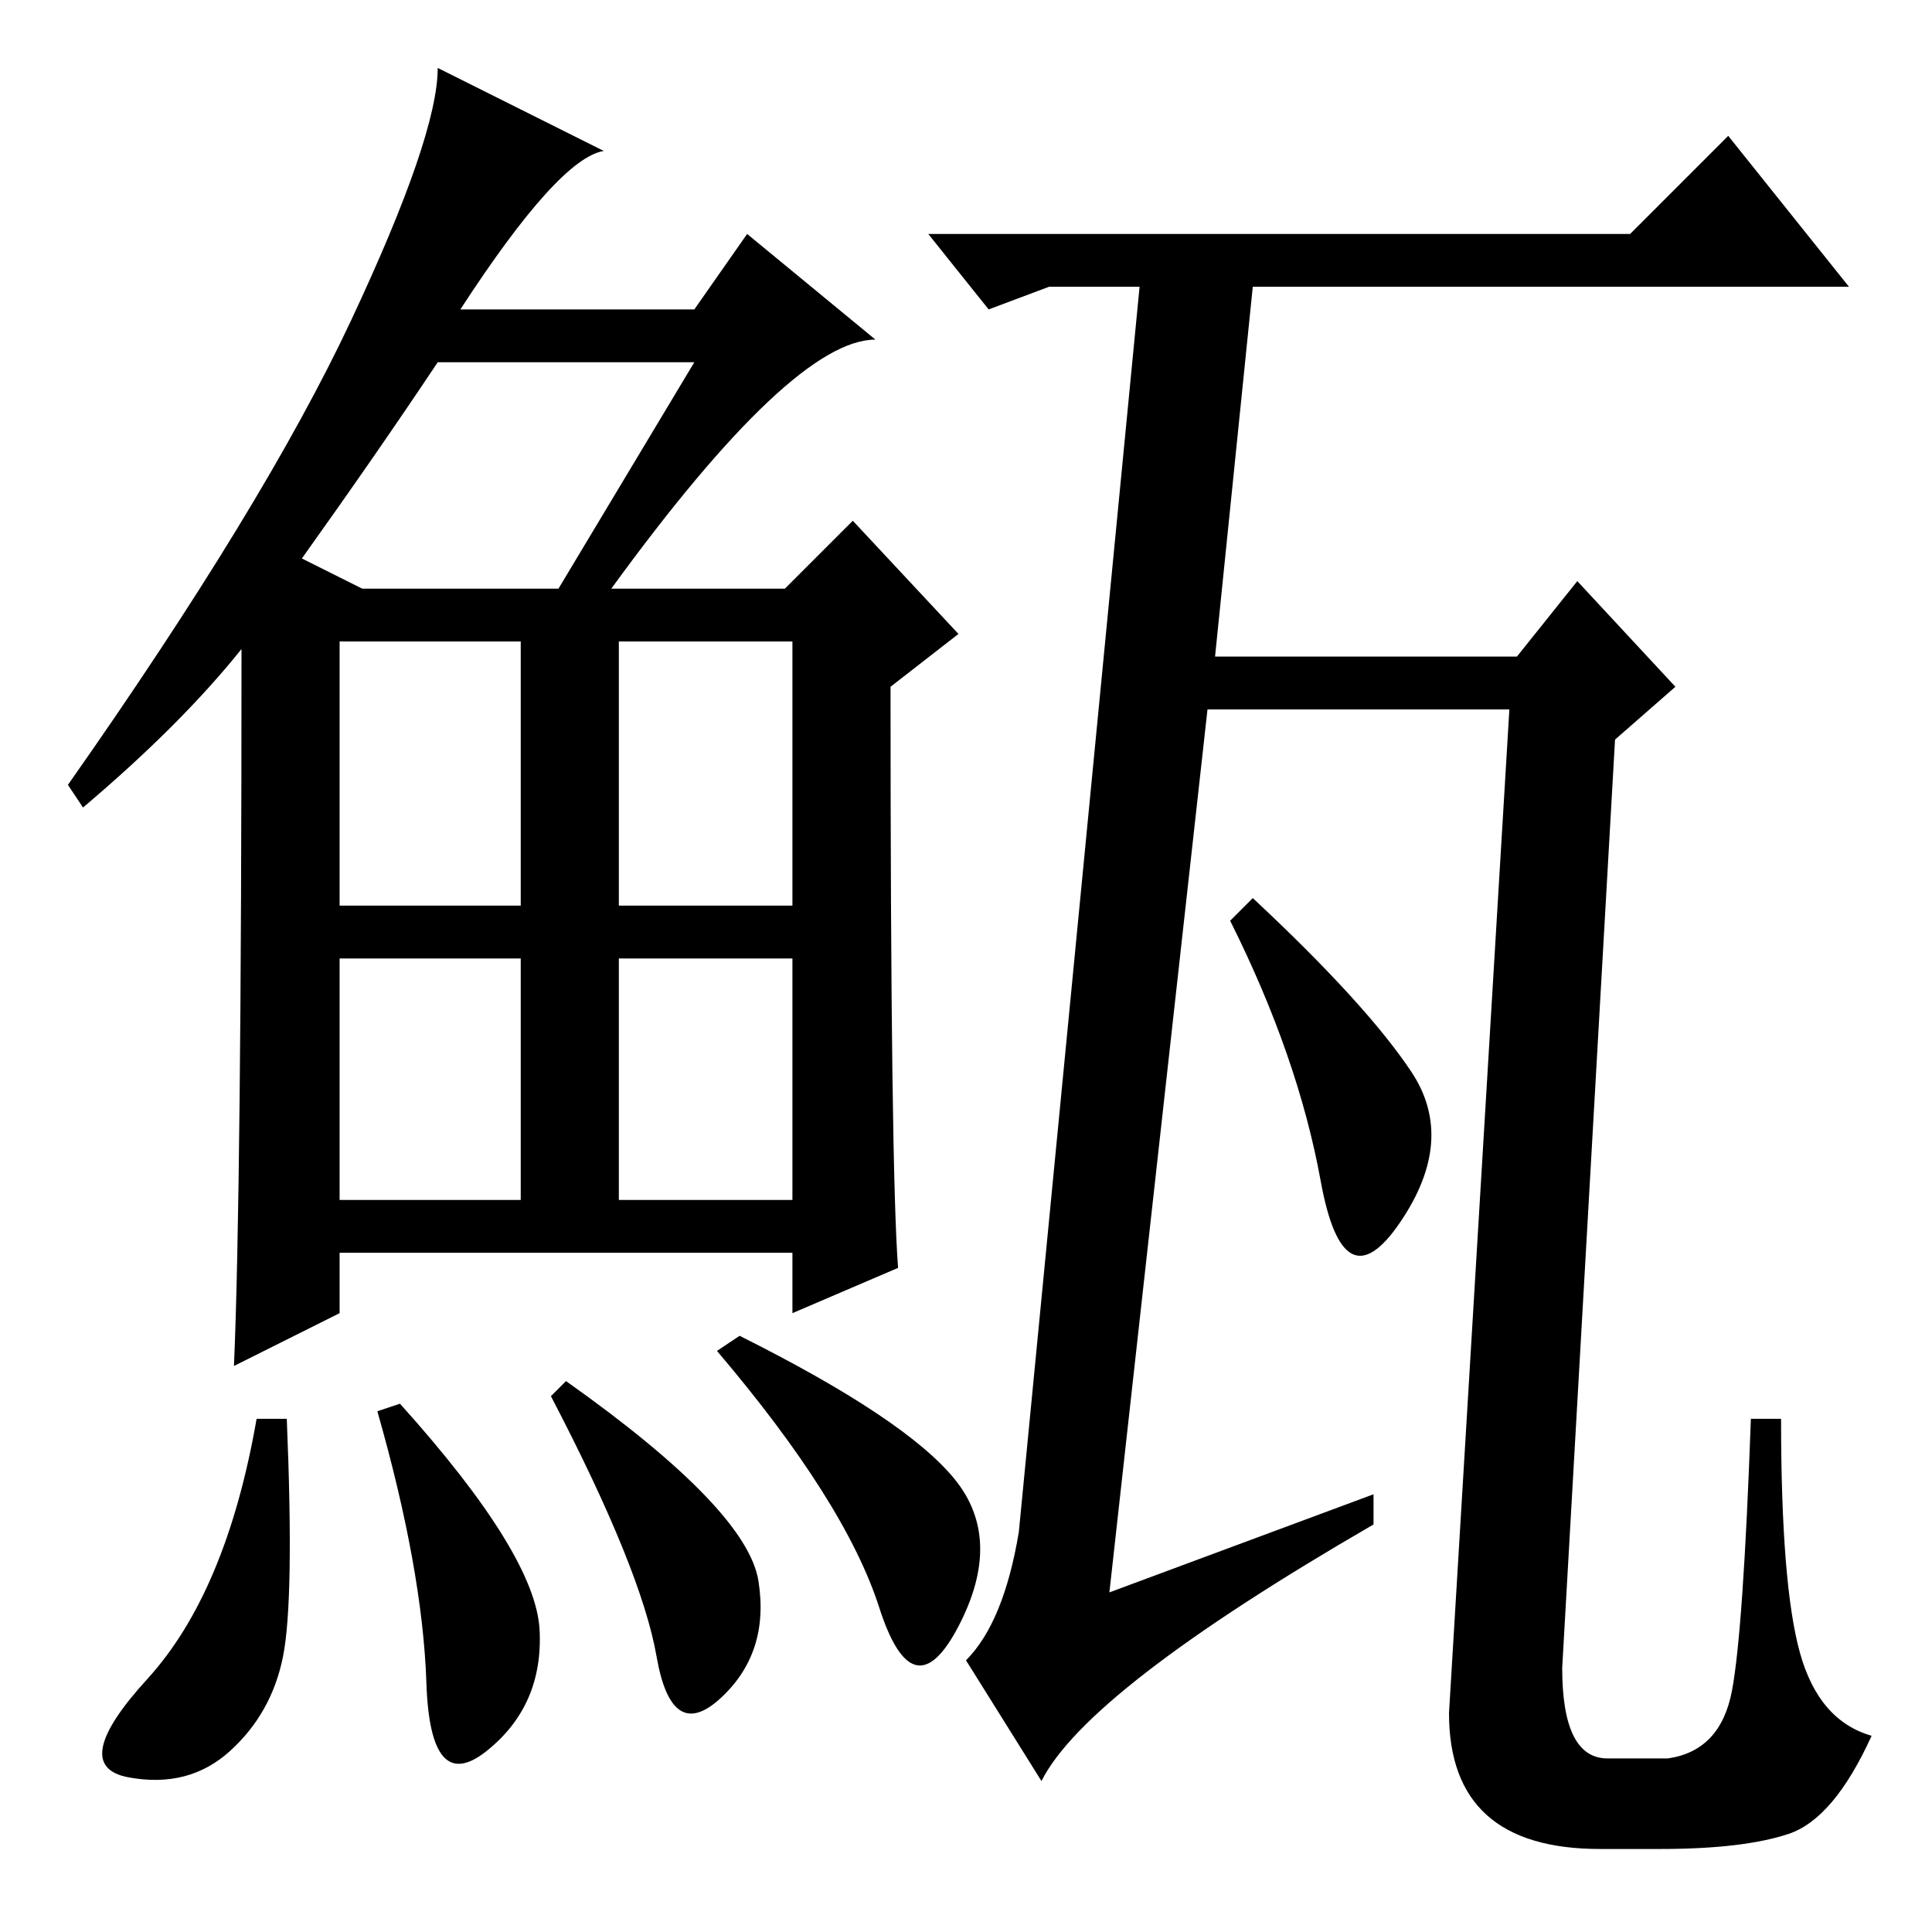 <?xml version="1.0" standalone="no"?>
<!DOCTYPE svg PUBLIC "-//W3C//DTD SVG 1.1//EN" "http://www.w3.org/Graphics/SVG/1.1/DTD/svg11.dtd" >
<svg xmlns="http://www.w3.org/2000/svg" xmlns:xlink="http://www.w3.org/1999/xlink" version="1.1" viewBox="0 -36 256 256">
  <g transform="matrix(1 0 0 -1 0 220)">
   <path fill="currentColor"
d="M81 178h23l9 9l14 -15l-9 -7q0 -64 1 -77l-14 -6v8h-60v-8l-14 -7q1 23 1 95q-8 -10 -21 -21l-2 3q26 37 37.5 61.5t11.5 33.5l22 -11q-6 -1 -19 -21h31l7 10l17 -14q-11 0 -35 -33zM40 182l8 -4h26l18 30h-34q-8 -12 -18 -26zM45 136h24v35h-24v-35zM82 136h23v35h-23
v-35zM45 97h24v32h-24v-32zM82 97h23v32h-23v-32zM37.5 36.5q-1.5 -7.5 -7 -12.5t-13.5 -3.5t2.5 13t14.5 34.5h4q1 -24 -0.5 -31.5zM53 70q18 -20 18.5 -30t-7 -16t-8 9t-6.5 36zM75 73q24 -17 25.5 -26.5t-5 -15.5t-8.5 5.5t-14 34.5zM98 79q22 -11 28.5 -19t0.5 -19.5
t-10.5 2.5t-21.5 34zM187 114q6 -9 -1.5 -20t-10.5 5.5t-12 34.5l3 3q15 -14 21 -23zM182 58v-4q-38 -22 -44 -34l-10 16q5 5 7 17l16 165h-12l-8 -3l-8 10h93l13 13l16 -20h-79l-5 -49h40l8 10l13 -14l-8 -7l-7 -123q0 -12 6 -12h8q7 1 8.5 9t2.5 36h4q0 -22 2.5 -31
t9.5 -11q-5 -11 -11 -13t-17 -2h-8q-20 0 -20 18l8 133h-40l-13 -117z" />
  </g>

</svg>
